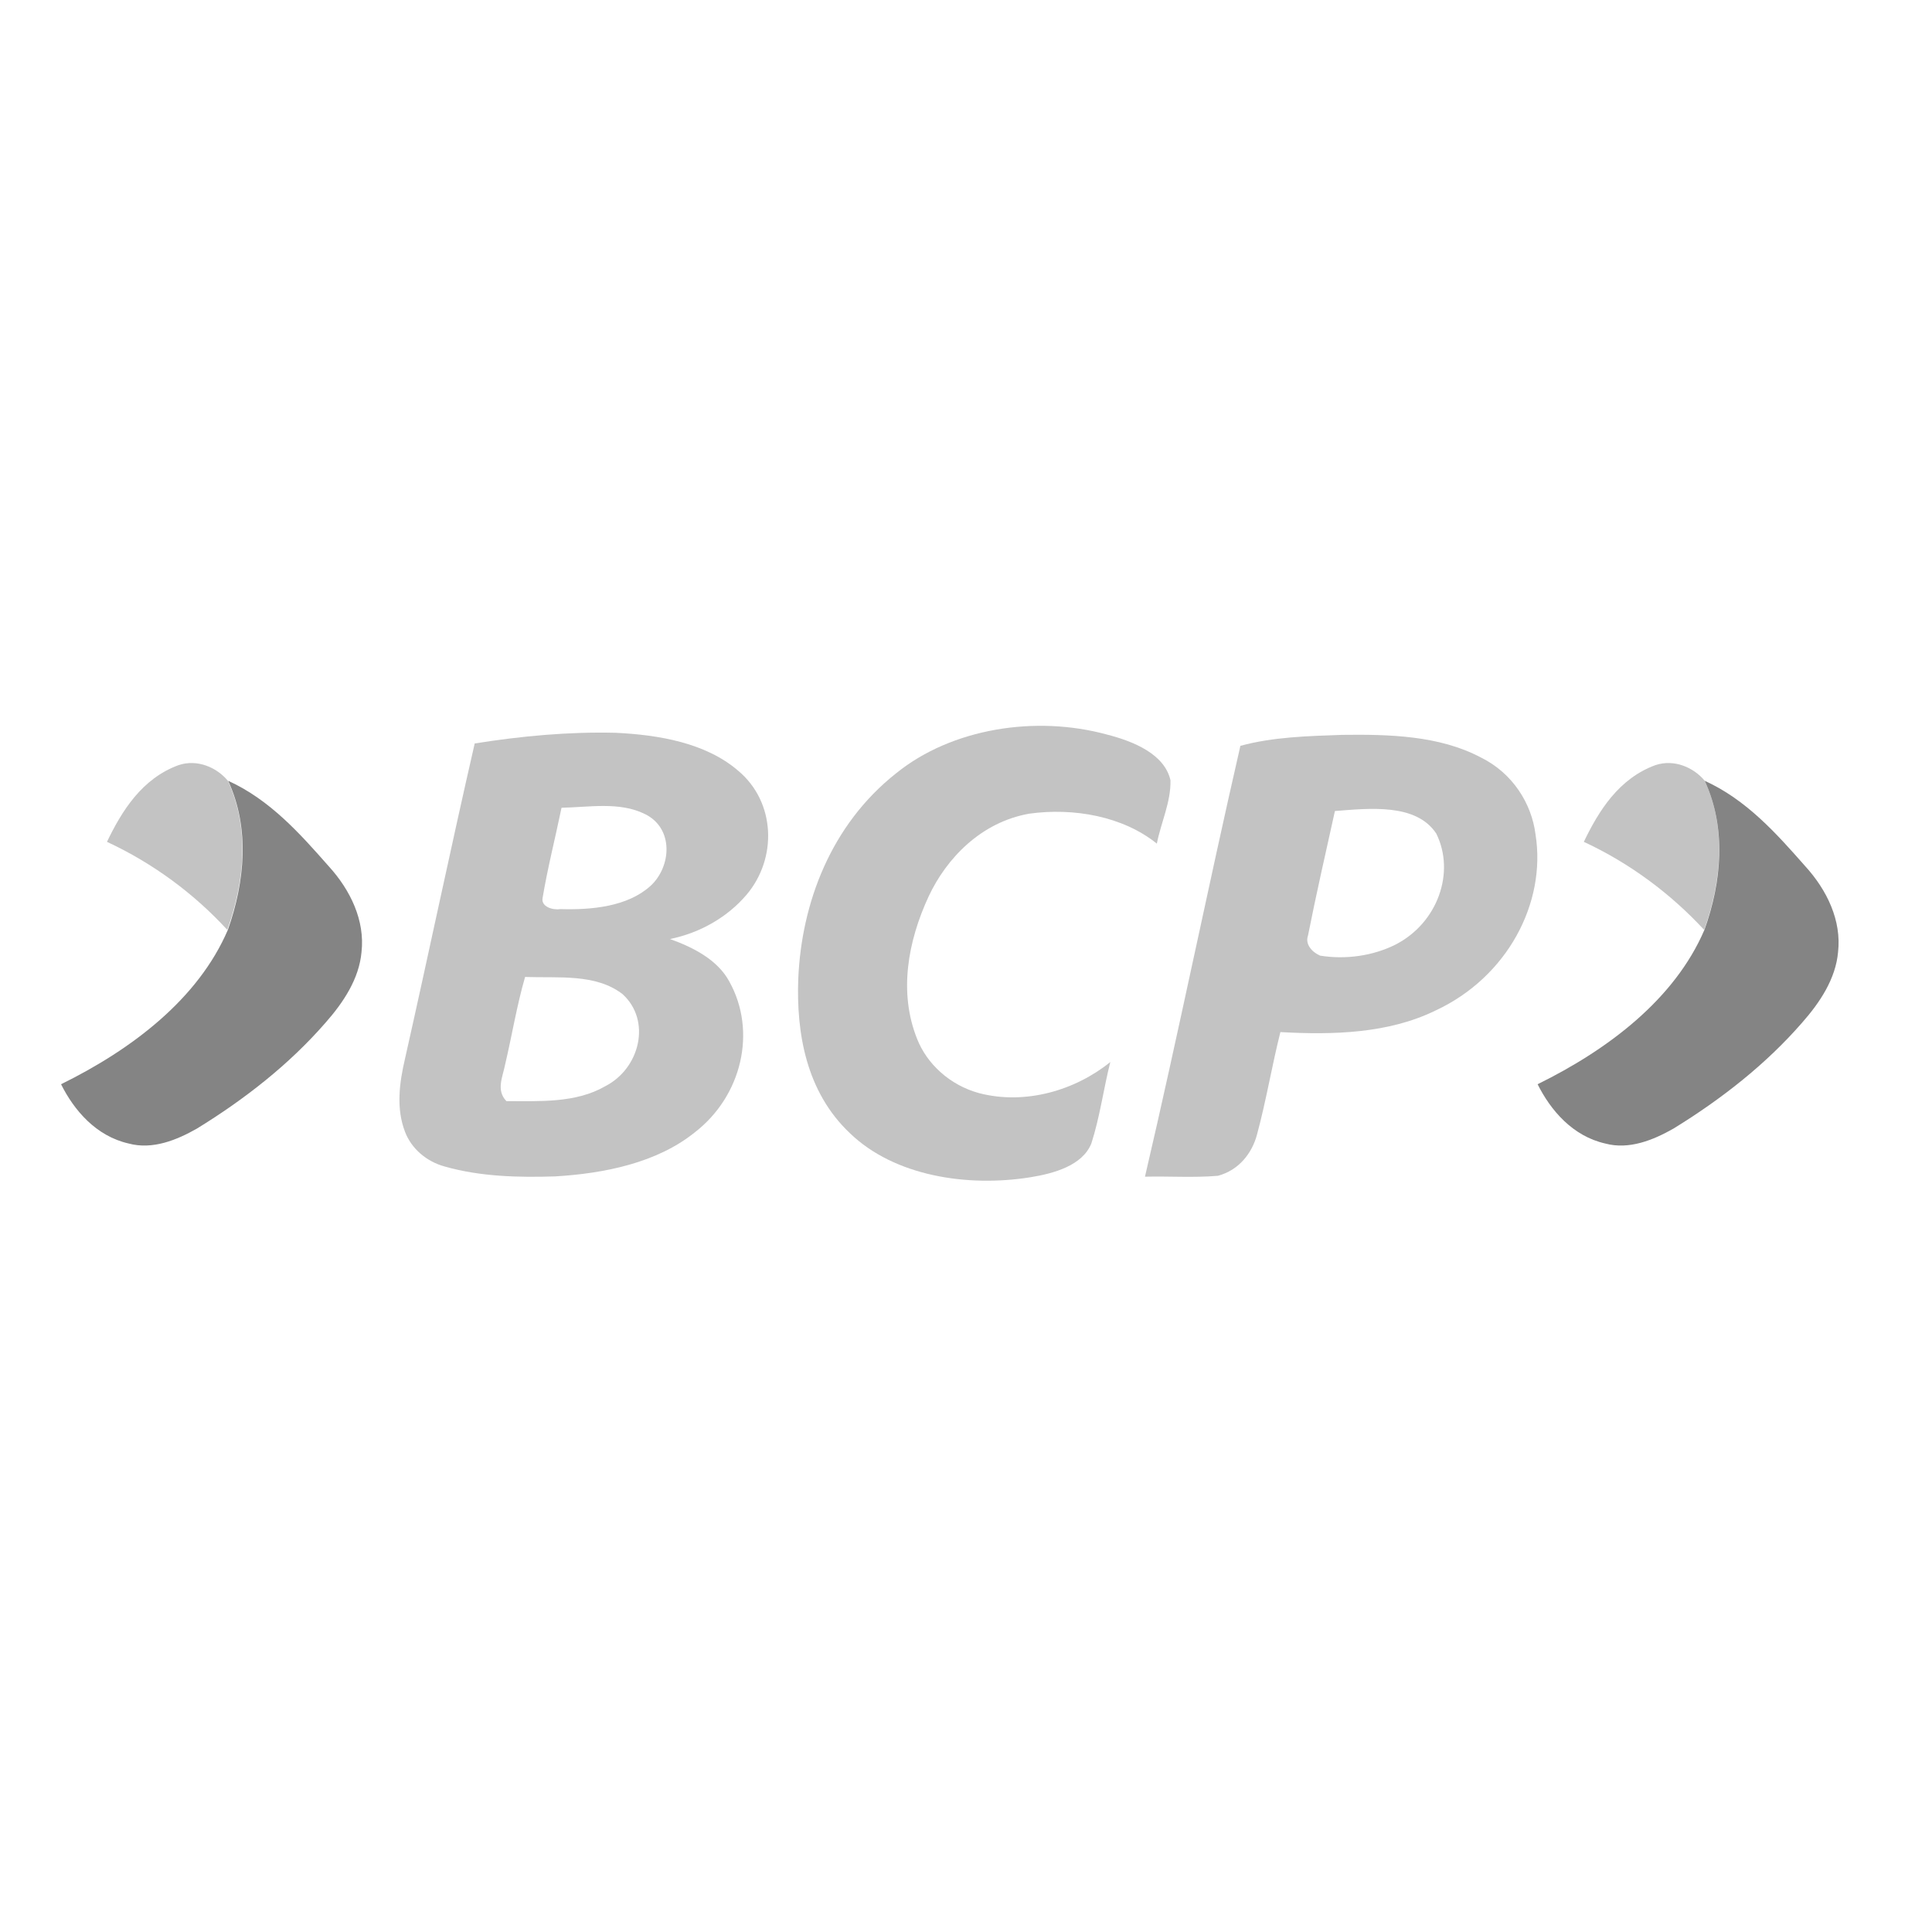 <svg xmlns="http://www.w3.org/2000/svg" viewBox="0 0 652 652" width="652" height="652">
	<style>
		tspan { white-space:pre }
		.shp0 { fill: #c3c3c3 } 
		.shp1 { fill: #848484 } 
	</style>
	<g id="Layer">
		<path id="Layer" class="shp0" d="M302.5 260.9C321.2 245.8 349.5 241.3 373.6 247.9C382.6 250.2 393 254.5 395 263.3C395.2 270.6 391.8 277.6 390.4 284.7C379 275.5 362.4 272.5 347.3 274.6C331 277.5 319.4 289.7 313.4 302.5C306.4 317.6 303.2 334.9 309.5 350.6C312.8 359 320.5 366.2 330.4 368.9C346.1 373 363 367.9 374.7 358.4C372.4 367.5 371.2 376.9 368.3 385.9C365.3 393.3 355.8 396 347.7 397.3C326.4 400.7 301.8 396.9 286.8 382.4C272 368.4 268.7 348.5 269.4 330.2C270.5 304.9 280.3 278.4 302.5 260.9Z" />
		<path id="Layer" fill-rule="evenodd" class="shp0" d="M160.2 250.9C175.9 248.4 191.9 246.9 207.8 247.3C222.4 248 238.1 250.7 249 260C261.9 270.7 262.3 289.8 251.9 302C245.6 309.4 236.4 314.8 226.1 316.9C234.2 319.8 242.2 324 246.1 331.2C255.5 348 250.4 369.9 234.4 382.2C221.7 392.4 204.1 396 187.4 397C175 397.4 162.2 397.1 150.2 393.7C143.8 392 138.8 387.5 136.7 382C133.6 374 134.8 365.3 136.7 357.2C144.7 321.7 152.1 286.2 160.2 250.9ZM189.5 272.6C187.4 282.8 184.8 292.9 183.1 303.1C182.6 306 186.5 307.2 189.1 306.8C199.7 307.1 211.7 306 219.5 299C226.6 292.5 227.5 279.5 217.6 274.7C209.1 270.5 198.9 272.4 189.5 272.6ZM177.2 329.7C174.4 339.4 172.8 349.3 170.5 359.1C169.7 363.3 167.3 367.9 170.9 371.6C182.2 371.6 194.3 372.3 204.2 366.6C216 360.6 219.9 344.4 210.1 335.5C201.1 328.5 188.3 330.1 177.2 329.7Z" />
		<path id="Layer" fill-rule="evenodd" class="shp0" d="M418.6 251.7C429.6 248.7 441.4 248.4 452.9 248C468.8 247.8 485.7 248.2 499.7 255.6C510.5 260.9 516.9 271.2 518.2 281.6C521.9 304.8 508.6 329.8 484.5 341C468.6 348.8 449.9 349.3 432.1 348.3C429.2 359.8 427.3 371.5 424.2 382.9C422.6 389 418.2 394.9 411 396.8C402.8 397.5 394.6 396.9 386.4 397.1C397.7 348.7 407.5 300.1 418.6 251.7ZM450.5 273.7C447.4 287.7 444.2 301.7 441.4 315.8C440.4 318.6 442.7 321.3 445.5 322.5C454.1 323.9 463.3 322.6 470.9 318.8C485.2 311.5 491.2 294.4 484.7 281.3C477.9 271 462.1 272.8 450.5 273.7Z" />
		<path id="Layer" class="shp0" d="M534.5 284.1C539.5 273.7 546.3 262.7 558.7 258.2C565 256.1 571.6 259 575.3 263.5C582.7 279.6 580.9 297.6 575.1 313.8C563.9 301.7 550.2 291.4 534.5 284.1Z" />
		<path id="Layer" class="shp1" d="M575.3 263.5C589.4 269.9 599.6 281.4 609.2 292.3C616.6 300.4 621.5 310.7 620.3 321.3C619.5 330.3 614.2 338.3 608.1 345.2C596 359.1 581 370.9 564.7 380.9C558 384.7 549.8 388.1 541.7 385.9C530.7 383.4 523.3 374.7 518.9 365.9C542.9 354.1 565.2 337.1 575.2 313.8C581 297.6 582.7 279.6 575.3 263.5Z" />
		<path id="Layer" class="shp0" d="M36.1 284.1C41.1 273.7 47.9 262.7 60.3 258.2C66.6 256.1 73.2 259 76.9 263.5C84.3 279.6 82.5 297.6 76.7 313.8C65.6 301.7 51.8 291.4 36.1 284.1Z" />
		<path id="Layer" class="shp1" d="M77 263.5C91.1 269.9 101.3 281.4 110.9 292.3C118.3 300.4 123.2 310.7 122 321.3C121.2 330.3 115.9 338.3 109.8 345.2C97.7 359.1 82.7 370.9 66.4 380.9C59.7 384.7 51.5 388.1 43.4 385.9C32.4 383.4 25 374.7 20.6 365.9C44.6 354.1 66.9 337.1 76.9 313.8C82.6 297.6 84.4 279.6 77 263.5Z" />
	</g>
</svg>